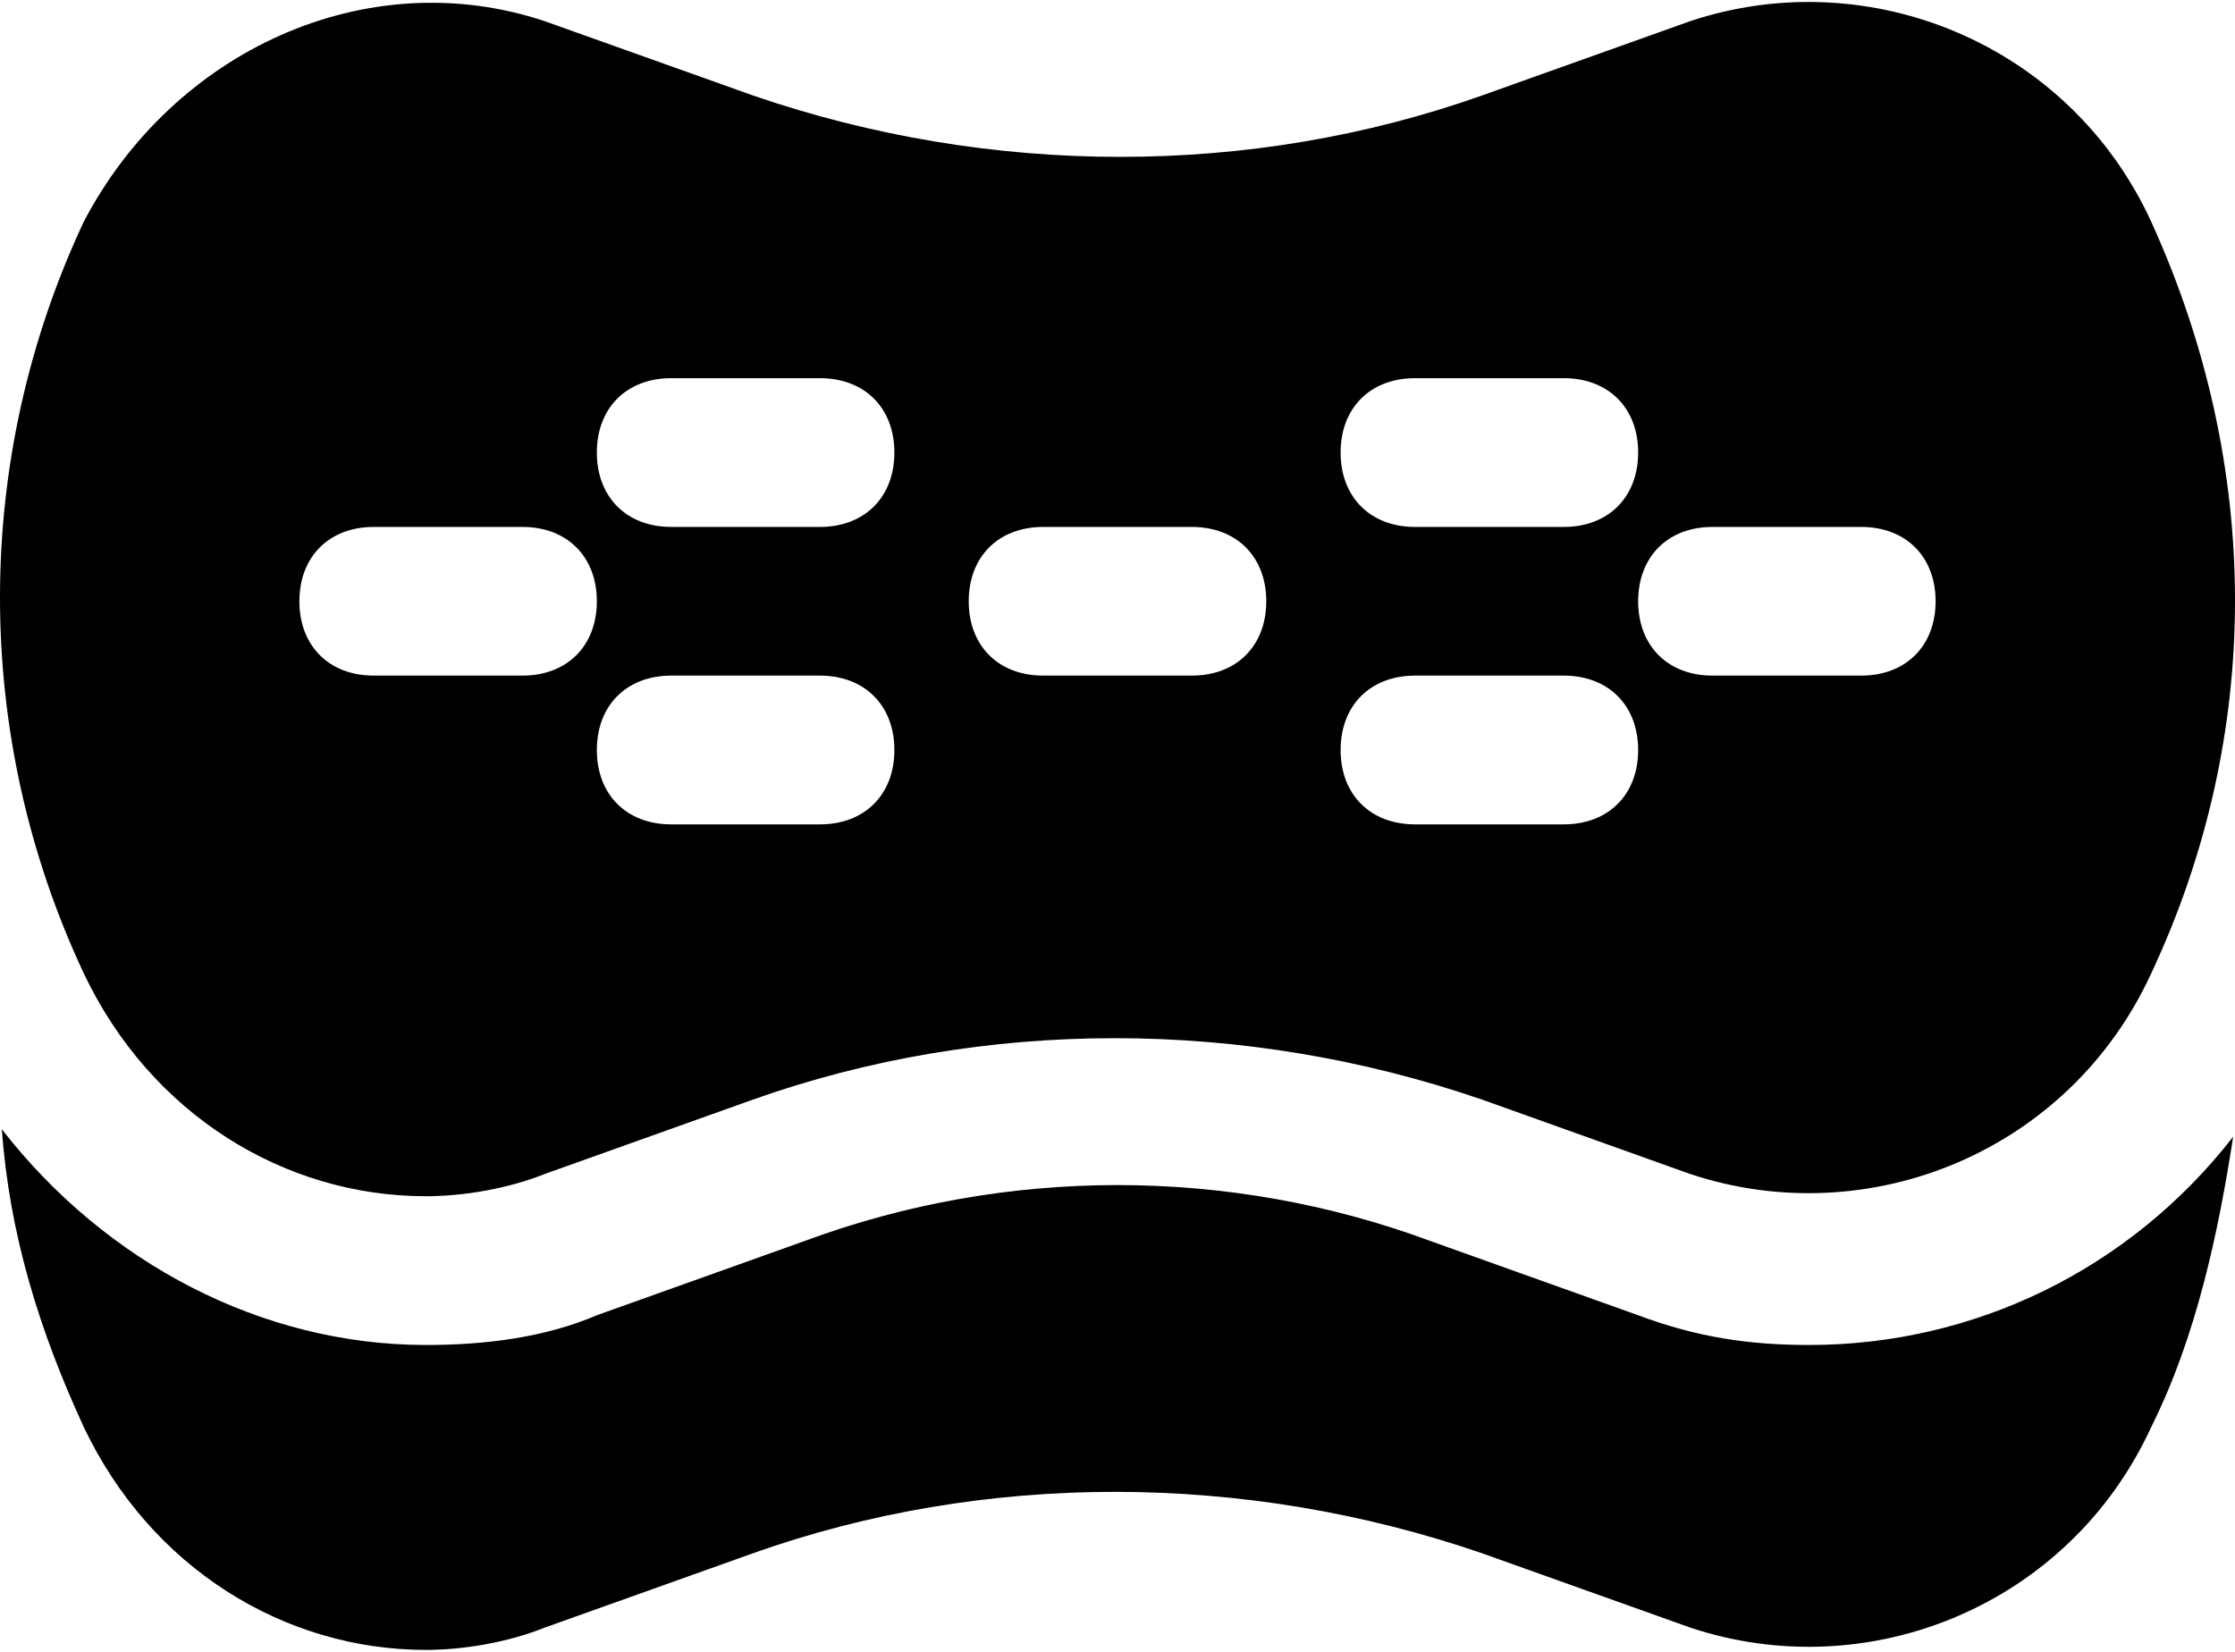 <svg width="23" height="17" viewBox="0 0 23 17" fill="black" xmlns="http://www.w3.org/2000/svg">
    <path d="M22.139 2.284C21.297 0.448 19.23 -0.394 17.393 0.218L15.25 0.983C12.878 1.825 10.199 1.825 7.75 0.983L5.606 0.218C3.77 -0.394 1.78 0.524 0.861 2.284C-0.287 4.734 -0.287 7.566 0.861 10.015C1.55 11.469 2.928 12.311 4.382 12.311C4.765 12.311 5.224 12.235 5.606 12.082L7.75 11.316C10.122 10.474 12.801 10.474 15.25 11.316L17.393 12.082C19.23 12.694 21.297 11.852 22.139 10.015C23.287 7.566 23.287 4.81 22.139 2.284ZM14.562 3.892H16.092C16.552 3.892 16.858 4.198 16.858 4.657C16.858 5.116 16.552 5.423 16.092 5.423H14.562C14.102 5.423 13.796 5.116 13.796 4.657C13.796 4.198 14.102 3.892 14.562 3.892ZM5.377 6.953H3.846C3.387 6.953 3.081 6.647 3.081 6.188C3.081 5.729 3.387 5.423 3.846 5.423H5.377C5.836 5.423 6.142 5.729 6.142 6.188C6.142 6.647 5.836 6.953 5.377 6.953ZM8.438 8.484H6.908C6.448 8.484 6.142 8.178 6.142 7.719C6.142 7.26 6.448 6.953 6.908 6.953H8.438C8.898 6.953 9.204 7.26 9.204 7.719C9.204 8.178 8.898 8.484 8.438 8.484ZM8.438 5.423H6.908C6.448 5.423 6.142 5.116 6.142 4.657C6.142 4.198 6.448 3.892 6.908 3.892H8.438C8.898 3.892 9.204 4.198 9.204 4.657C9.204 5.116 8.898 5.423 8.438 5.423ZM12.265 6.953H10.735C10.275 6.953 9.969 6.647 9.969 6.188C9.969 5.729 10.275 5.423 10.735 5.423H12.265C12.725 5.423 13.031 5.729 13.031 6.188C13.031 6.647 12.725 6.953 12.265 6.953ZM16.092 8.484H14.562C14.102 8.484 13.796 8.178 13.796 7.719C13.796 7.26 14.102 6.953 14.562 6.953H16.092C16.552 6.953 16.858 7.26 16.858 7.719C16.858 8.178 16.552 8.484 16.092 8.484ZM19.154 6.953H17.623C17.164 6.953 16.858 6.647 16.858 6.188C16.858 5.729 17.164 5.423 17.623 5.423H19.154C19.613 5.423 19.919 5.729 19.919 6.188C19.919 6.647 19.613 6.953 19.154 6.953Z"/>
    <path d="M18.618 13.842C18.006 13.842 17.47 13.765 16.858 13.536L14.715 12.77C12.648 12.005 10.352 12.005 8.285 12.77L6.142 13.536C5.607 13.765 4.994 13.842 4.382 13.842C2.698 13.842 1.091 13 0.019 11.622C0.096 12.694 0.402 13.689 0.861 14.684C1.55 16.138 2.928 16.98 4.382 16.98C4.765 16.98 5.224 16.904 5.607 16.75L7.75 15.985C10.122 15.143 12.801 15.143 15.25 15.985L17.393 16.75C19.23 17.363 21.297 16.521 22.139 14.684C22.598 13.765 22.828 12.694 22.981 11.699C21.909 13.076 20.302 13.842 18.618 13.842Z"/>
</svg>